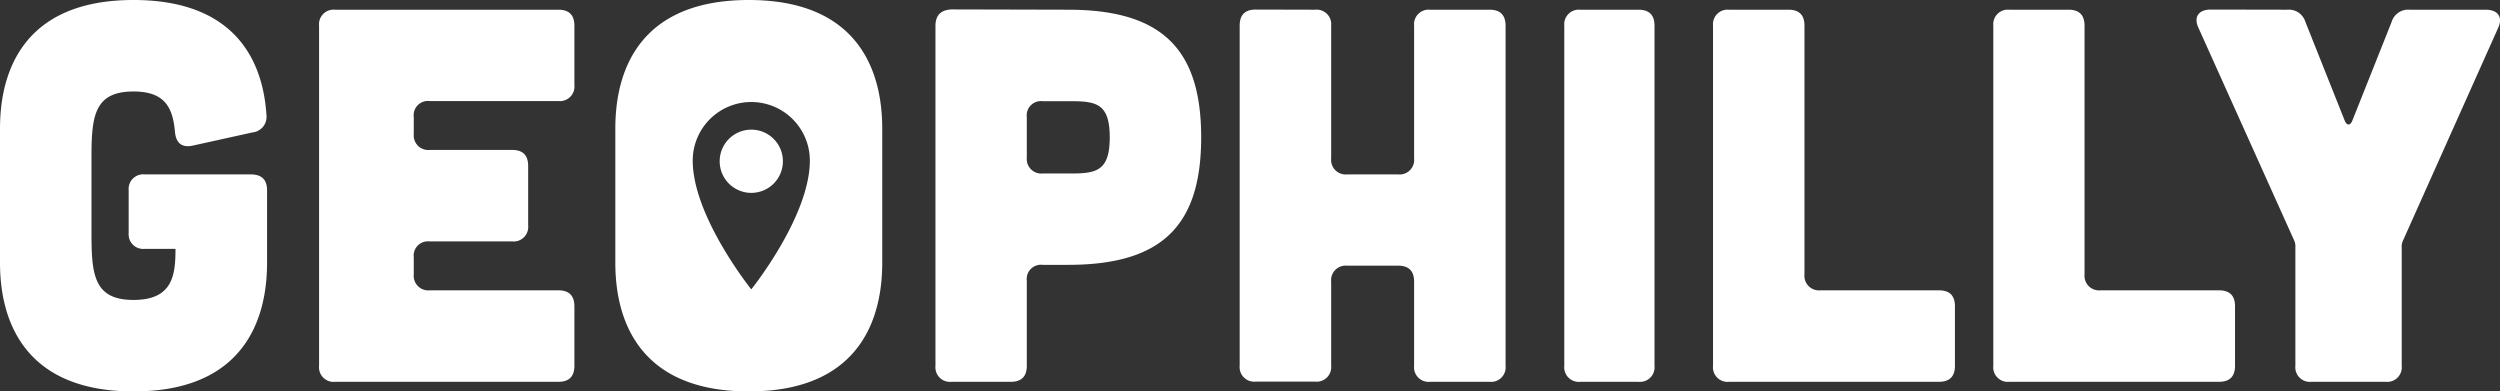 <svg xmlns="http://www.w3.org/2000/svg" viewBox="0 0 514.85 80.6"><rect x="0" y="0" width="514.85" height="80.6" fill="#333333" stroke="none"/><defs><style>.cls-1{fill:#fff}</style></defs><title>geophilly_white</title><g id="Layer_2" data-name="Layer 2"><g id="Layer_1-2" data-name="Layer 1"><path d="M0,26.61C0,19.38,1.53,0,27.49,0c23,0,26.83,15.11,27.38,23.66A3.22,3.22,0,0,1,52,27.27L39.64,30c-2.19.45-3.39-.54-3.61-2.84-.44-5.26-2.3-8.32-8.54-8.32-8.11,0-8.65,5.14-8.65,13.57V48.18c0,8.44.54,13.59,8.65,13.59s8.65-5.15,8.65-10.52H29.79A3,3,0,0,1,26.5,48V39.2a3,3,0,0,1,3.29-3.28h21.9C53.88,35.92,55,37,55,39.2V54c0,7.23-1.54,26.61-27.49,26.61S0,61.22,0,54Z" class="cls-1"/><path d="M115,2c2.2,0,3.29,1.1,3.29,3.29V17.52A3,3,0,0,1,115,20.81H88.49a2.94,2.94,0,0,0-3.28,3.28V27.6a3,3,0,0,0,3.28,3.28h17q3.28,0,3.28,3.29V46.43a3,3,0,0,1-3.28,3.29h-17A2.94,2.94,0,0,0,85.21,53v3.51a3,3,0,0,0,3.28,3.28H115c2.2,0,3.29,1.1,3.29,3.29V75.34c0,2.19-1.09,3.29-3.29,3.29H69a3,3,0,0,1-3.29-3.29V5.26A3,3,0,0,1,69,2Z" class="cls-1"/><path d="M220,2c19.49,0,27.37,8.32,27.37,26.28S239.52,54.54,220,54.54h-5.26a2.94,2.94,0,0,0-3.28,3.28V75.34q0,3.28-3.29,3.29H195.94a3,3,0,0,1-3.29-3.29v-70c0-2.19,1.1-3.29,3.29-3.4Zm.66,33.73c5.25,0,7.88-.66,7.88-7.45s-2.63-7.44-7.88-7.44h-5.92a2.94,2.94,0,0,0-3.28,3.28v8.32a3,3,0,0,0,3.28,3.29Z" class="cls-1"/><path d="M270.85,2a3,3,0,0,1,3.29,3.29V32.63a3,3,0,0,0,3.28,3.29h10.52a3,3,0,0,0,3.28-3.29V5.26A3,3,0,0,1,294.5,2h12.27q3.28,0,3.29,3.29V75.34a3,3,0,0,1-3.29,3.29H294.5a3,3,0,0,1-3.28-3.29V58q0-3.28-3.28-3.29H277.42A3,3,0,0,0,274.14,58v17.3a3,3,0,0,1-3.29,3.29H258.59a3,3,0,0,1-3.29-3.29V5.26c0-2.19,1.09-3.29,3.29-3.29Z" class="cls-1"/><path d="M337.44,2q3.29,0,3.29,3.29V75.34a3,3,0,0,1-3.29,3.29h-12a3,3,0,0,1-3.29-3.29V5.26A3,3,0,0,1,325.4,2Z" class="cls-1"/><path d="M368.33,2q3.29,0,3.28,3.29V56.51a3,3,0,0,0,3.28,3.28h24.43q3.29,0,3.28,3.29V75.34q0,3.28-3.28,3.29H356.06a3,3,0,0,1-3.28-3.29V5.26A3,3,0,0,1,356.06,2Z" class="cls-1"/><path d="M426,2c2.2,0,3.29,1.1,3.29,3.29V56.51a3,3,0,0,0,3.29,3.28H457q3.29,0,3.28,3.29V75.34q0,3.28-3.28,3.29H413.78a3,3,0,0,1-3.28-3.29V5.26A3,3,0,0,1,413.78,2Z" class="cls-1"/><path d="M471.06,2a3.56,3.56,0,0,1,3.72,2.52l8.11,20.37c.44,1,1.1,1,1.53,0l8.11-20.37A3.56,3.56,0,0,1,496.25,2h15.66c2.52,0,3.61,1.53,2.52,3.83l-19.6,43.81a2.77,2.77,0,0,0-.22,1.31V75.34a3,3,0,0,1-3.29,3.29H476a3,3,0,0,1-3.29-3.29V50.92a2.89,2.89,0,0,0-.21-1.31L452.78,5.8c-1.1-2.3,0-3.83,2.51-3.83Z" class="cls-1"/><path d="M154.21,0c-26,0-27.49,19.38-27.49,26.61V54c0,7.23,1.53,26.61,27.49,26.61S181.69,61.22,181.69,54V26.61C181.69,19.38,180.16,0,154.21,0Zm.51,59.59s-12.06-15-12.06-26.52a12.06,12.06,0,1,1,24.12,0C166.78,44.58,154.72,59.59,154.72,59.59Z" class="cls-1"/><path d="M154.72,26.7a6.51,6.51,0,1,0,6.51,6.51A6.5,6.5,0,0,0,154.72,26.7Z" class="cls-1"/></g></g></svg>